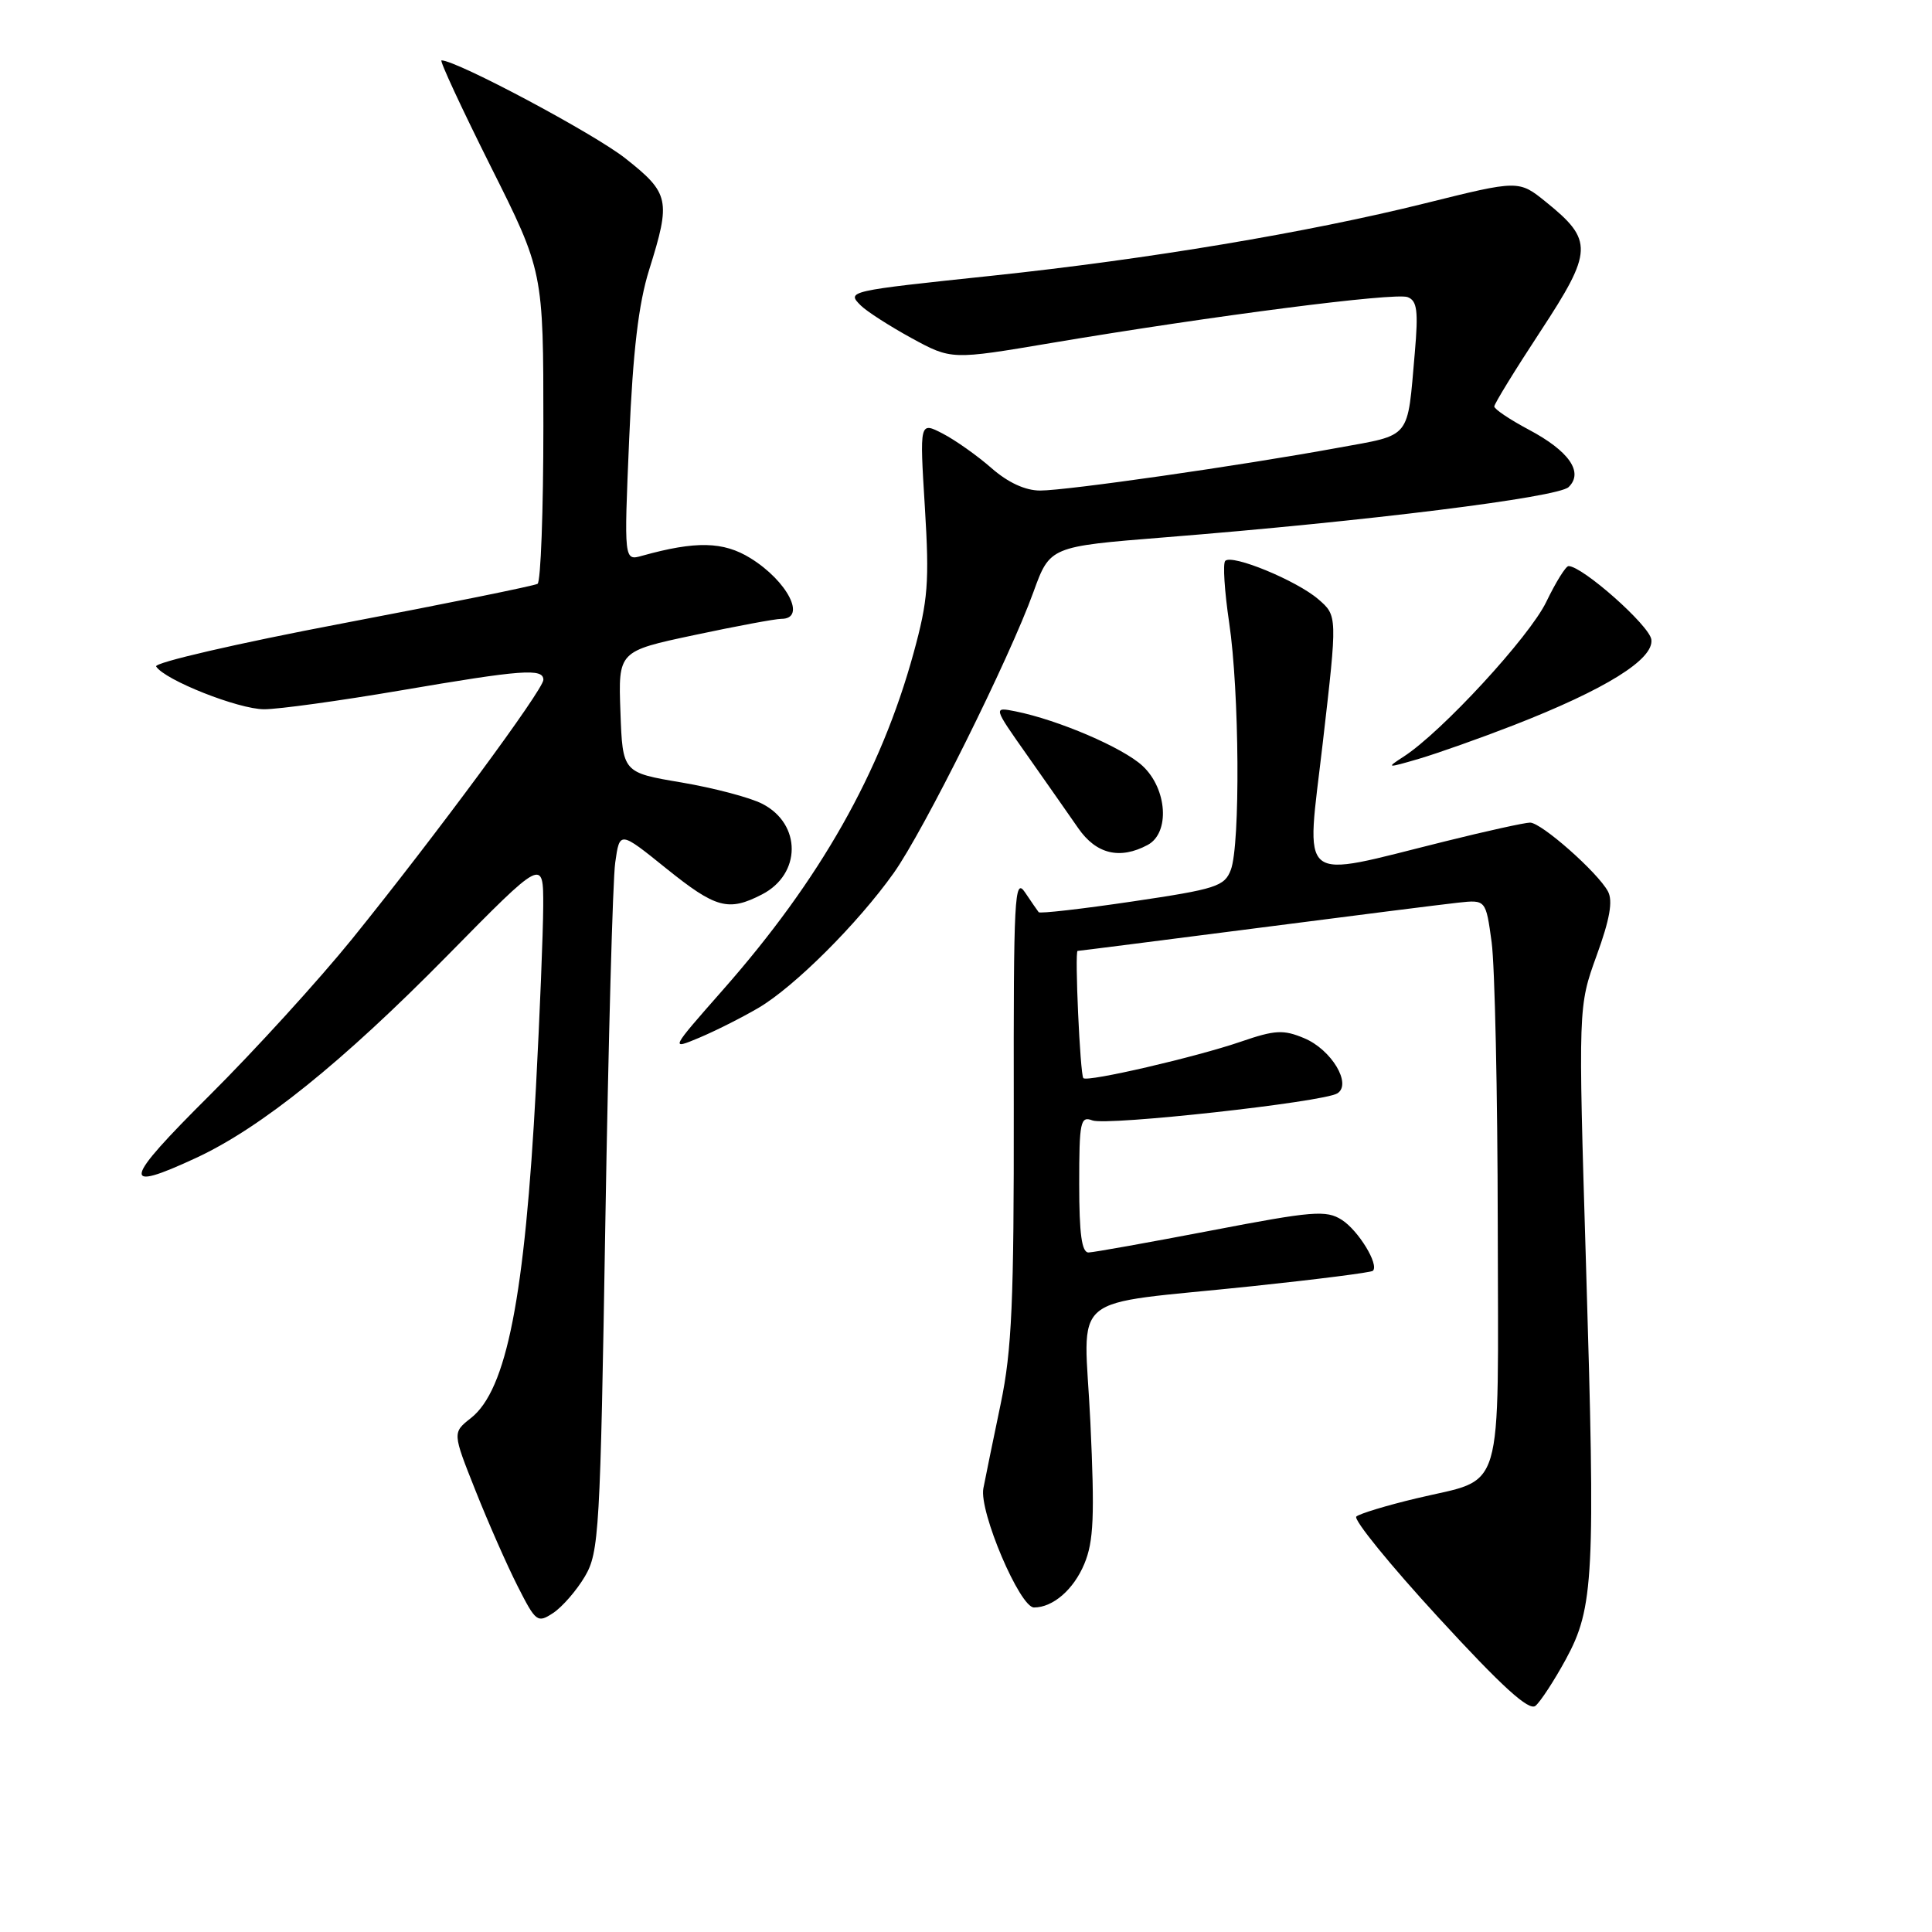 <?xml version="1.0" encoding="UTF-8" standalone="no"?>
<!DOCTYPE svg PUBLIC "-//W3C//DTD SVG 1.1//EN" "http://www.w3.org/Graphics/SVG/1.1/DTD/svg11.dtd" >
<svg xmlns="http://www.w3.org/2000/svg" xmlns:xlink="http://www.w3.org/1999/xlink" version="1.1" viewBox="0 0 256 256">
 <g >
 <path fill="currentColor"
d=" M 207.48 219.87 C 211.20 213.02 211.41 208.95 210.15 167.43 C 209.12 133.36 209.12 133.36 211.56 126.62 C 213.31 121.82 213.74 119.37 213.06 118.11 C 211.71 115.60 204.24 109.00 202.74 109.00 C 202.06 109.00 197.00 110.11 191.50 111.48 C 171.59 116.41 173.06 117.59 175.28 98.38 C 177.22 81.59 177.22 81.59 174.68 79.40 C 171.80 76.92 163.26 73.40 162.35 74.32 C 162.02 74.65 162.25 78.33 162.87 82.50 C 164.23 91.61 164.36 111.92 163.09 115.26 C 162.26 117.45 161.14 117.81 150.05 119.45 C 143.37 120.44 137.78 121.08 137.63 120.87 C 137.47 120.67 136.65 119.48 135.81 118.23 C 134.43 116.18 134.29 118.85 134.33 146.73 C 134.36 172.44 134.08 178.90 132.60 186.00 C 131.62 190.68 130.59 195.72 130.30 197.22 C 129.72 200.28 135.13 213.00 137.01 213.00 C 139.52 213.00 142.26 210.63 143.68 207.22 C 144.92 204.25 145.06 200.89 144.48 188.44 C 143.65 170.79 140.93 173.07 166.00 170.42 C 174.53 169.52 181.69 168.61 181.91 168.39 C 182.77 167.59 180.00 163.05 177.80 161.64 C 175.73 160.32 173.97 160.46 160.50 163.05 C 152.25 164.63 144.94 165.94 144.25 165.96 C 143.34 165.99 143.00 163.53 143.00 156.89 C 143.00 148.63 143.16 147.85 144.75 148.46 C 146.69 149.20 175.31 146.04 177.20 144.88 C 179.17 143.66 176.43 139.08 172.82 137.57 C 170.06 136.41 168.95 136.47 164.44 138.02 C 158.52 140.06 144.06 143.41 143.55 142.86 C 143.12 142.40 142.38 126.00 142.79 126.00 C 142.97 126.00 153.54 124.65 166.30 123.01 C 179.06 121.36 191.16 119.83 193.19 119.61 C 196.88 119.21 196.88 119.21 197.65 124.85 C 198.07 127.96 198.44 144.82 198.46 162.33 C 198.51 198.99 199.48 195.71 187.68 198.54 C 183.73 199.48 180.15 200.57 179.72 200.95 C 179.30 201.34 184.19 207.36 190.61 214.34 C 199.04 223.52 202.60 226.75 203.46 226.03 C 204.12 225.48 205.93 222.71 207.48 219.87 Z  M 77.50 208.89 C 79.38 205.69 79.54 202.99 80.21 162.00 C 80.61 138.07 81.19 116.61 81.52 114.30 C 82.11 110.10 82.11 110.10 88.25 115.05 C 94.86 120.37 96.51 120.82 100.98 118.51 C 106.19 115.82 106.22 109.20 101.03 106.52 C 99.42 105.68 94.59 104.41 90.30 103.68 C 82.50 102.37 82.50 102.37 82.21 94.33 C 81.92 86.29 81.92 86.29 92.00 84.15 C 97.54 82.97 102.73 82.00 103.54 82.00 C 106.91 82.00 104.36 77.00 99.44 73.96 C 95.85 71.74 92.20 71.66 85.09 73.64 C 82.68 74.32 82.68 74.32 83.37 58.15 C 83.87 46.48 84.61 40.24 86.02 35.74 C 88.91 26.52 88.72 25.61 82.86 20.98 C 78.70 17.70 60.51 8.00 58.50 8.00 C 58.22 8.00 61.14 14.29 64.99 21.99 C 72.00 35.97 72.00 35.97 72.00 56.43 C 72.00 67.68 71.65 77.10 71.23 77.36 C 70.80 77.62 59.13 79.99 45.29 82.62 C 31.45 85.25 20.38 87.81 20.69 88.31 C 21.80 90.10 31.59 93.98 35.00 93.98 C 36.92 93.98 45.02 92.86 53.00 91.50 C 69.20 88.73 72.00 88.52 72.00 90.08 C 72.00 91.38 57.72 110.72 46.66 124.41 C 42.25 129.86 33.74 139.20 27.75 145.16 C 16.25 156.60 15.93 158.10 26.00 153.42 C 34.61 149.42 45.39 140.73 59.25 126.65 C 72.00 113.69 72.00 113.69 71.98 120.10 C 71.96 123.62 71.53 134.38 71.02 144.02 C 69.54 171.90 67.13 184.18 62.40 187.90 C 59.95 189.83 59.95 189.83 62.99 197.47 C 64.66 201.68 67.17 207.38 68.57 210.14 C 71.01 214.95 71.21 215.10 73.31 213.72 C 74.51 212.92 76.40 210.75 77.50 208.89 Z  M 100.50 133.55 C 105.25 130.76 113.65 122.39 118.42 115.68 C 122.40 110.09 133.76 87.25 136.93 78.46 C 139.12 72.42 139.12 72.42 154.22 71.21 C 181.07 69.07 206.43 65.91 207.85 64.54 C 209.87 62.58 207.91 59.76 202.55 56.92 C 200.05 55.59 198.00 54.21 198.00 53.86 C 198.00 53.51 200.75 49.03 204.12 43.90 C 211.08 33.29 211.15 31.85 204.87 26.78 C 201.25 23.85 201.25 23.85 188.87 26.93 C 173.28 30.81 152.10 34.35 131.50 36.53 C 112.26 38.56 112.15 38.58 114.07 40.49 C 114.86 41.27 117.88 43.21 120.78 44.80 C 126.07 47.68 126.07 47.68 139.28 45.45 C 160.72 41.84 184.86 38.73 186.52 39.37 C 187.78 39.85 187.95 41.18 187.47 46.73 C 186.45 58.36 187.12 57.54 177.26 59.34 C 164.40 61.70 141.36 65.00 137.83 65.00 C 135.85 65.00 133.56 63.94 131.37 62.02 C 129.50 60.38 126.59 58.32 124.91 57.45 C 121.85 55.87 121.85 55.87 122.55 67.21 C 123.16 77.15 122.97 79.54 121.06 86.51 C 116.72 102.34 108.68 116.55 95.75 131.21 C 88.79 139.12 88.79 139.12 92.64 137.51 C 94.76 136.62 98.30 134.84 100.50 133.55 Z  M 152.07 111.96 C 155.05 110.37 154.67 104.52 151.39 101.48 C 148.78 99.06 140.23 95.40 134.57 94.26 C 131.59 93.67 131.59 93.67 136.11 100.08 C 138.59 103.61 141.64 107.96 142.88 109.75 C 145.26 113.18 148.39 113.93 152.07 111.96 Z  M 200.50 96.12 C 212.75 91.35 219.19 87.35 218.81 84.73 C 218.54 82.86 209.69 75.02 207.84 75.01 C 207.48 75.00 206.15 77.14 204.89 79.75 C 202.67 84.37 191.03 97.00 186.00 100.25 C 183.63 101.78 183.73 101.80 188.00 100.55 C 190.47 99.82 196.10 97.83 200.50 96.12 Z "/>
</g>
</svg>